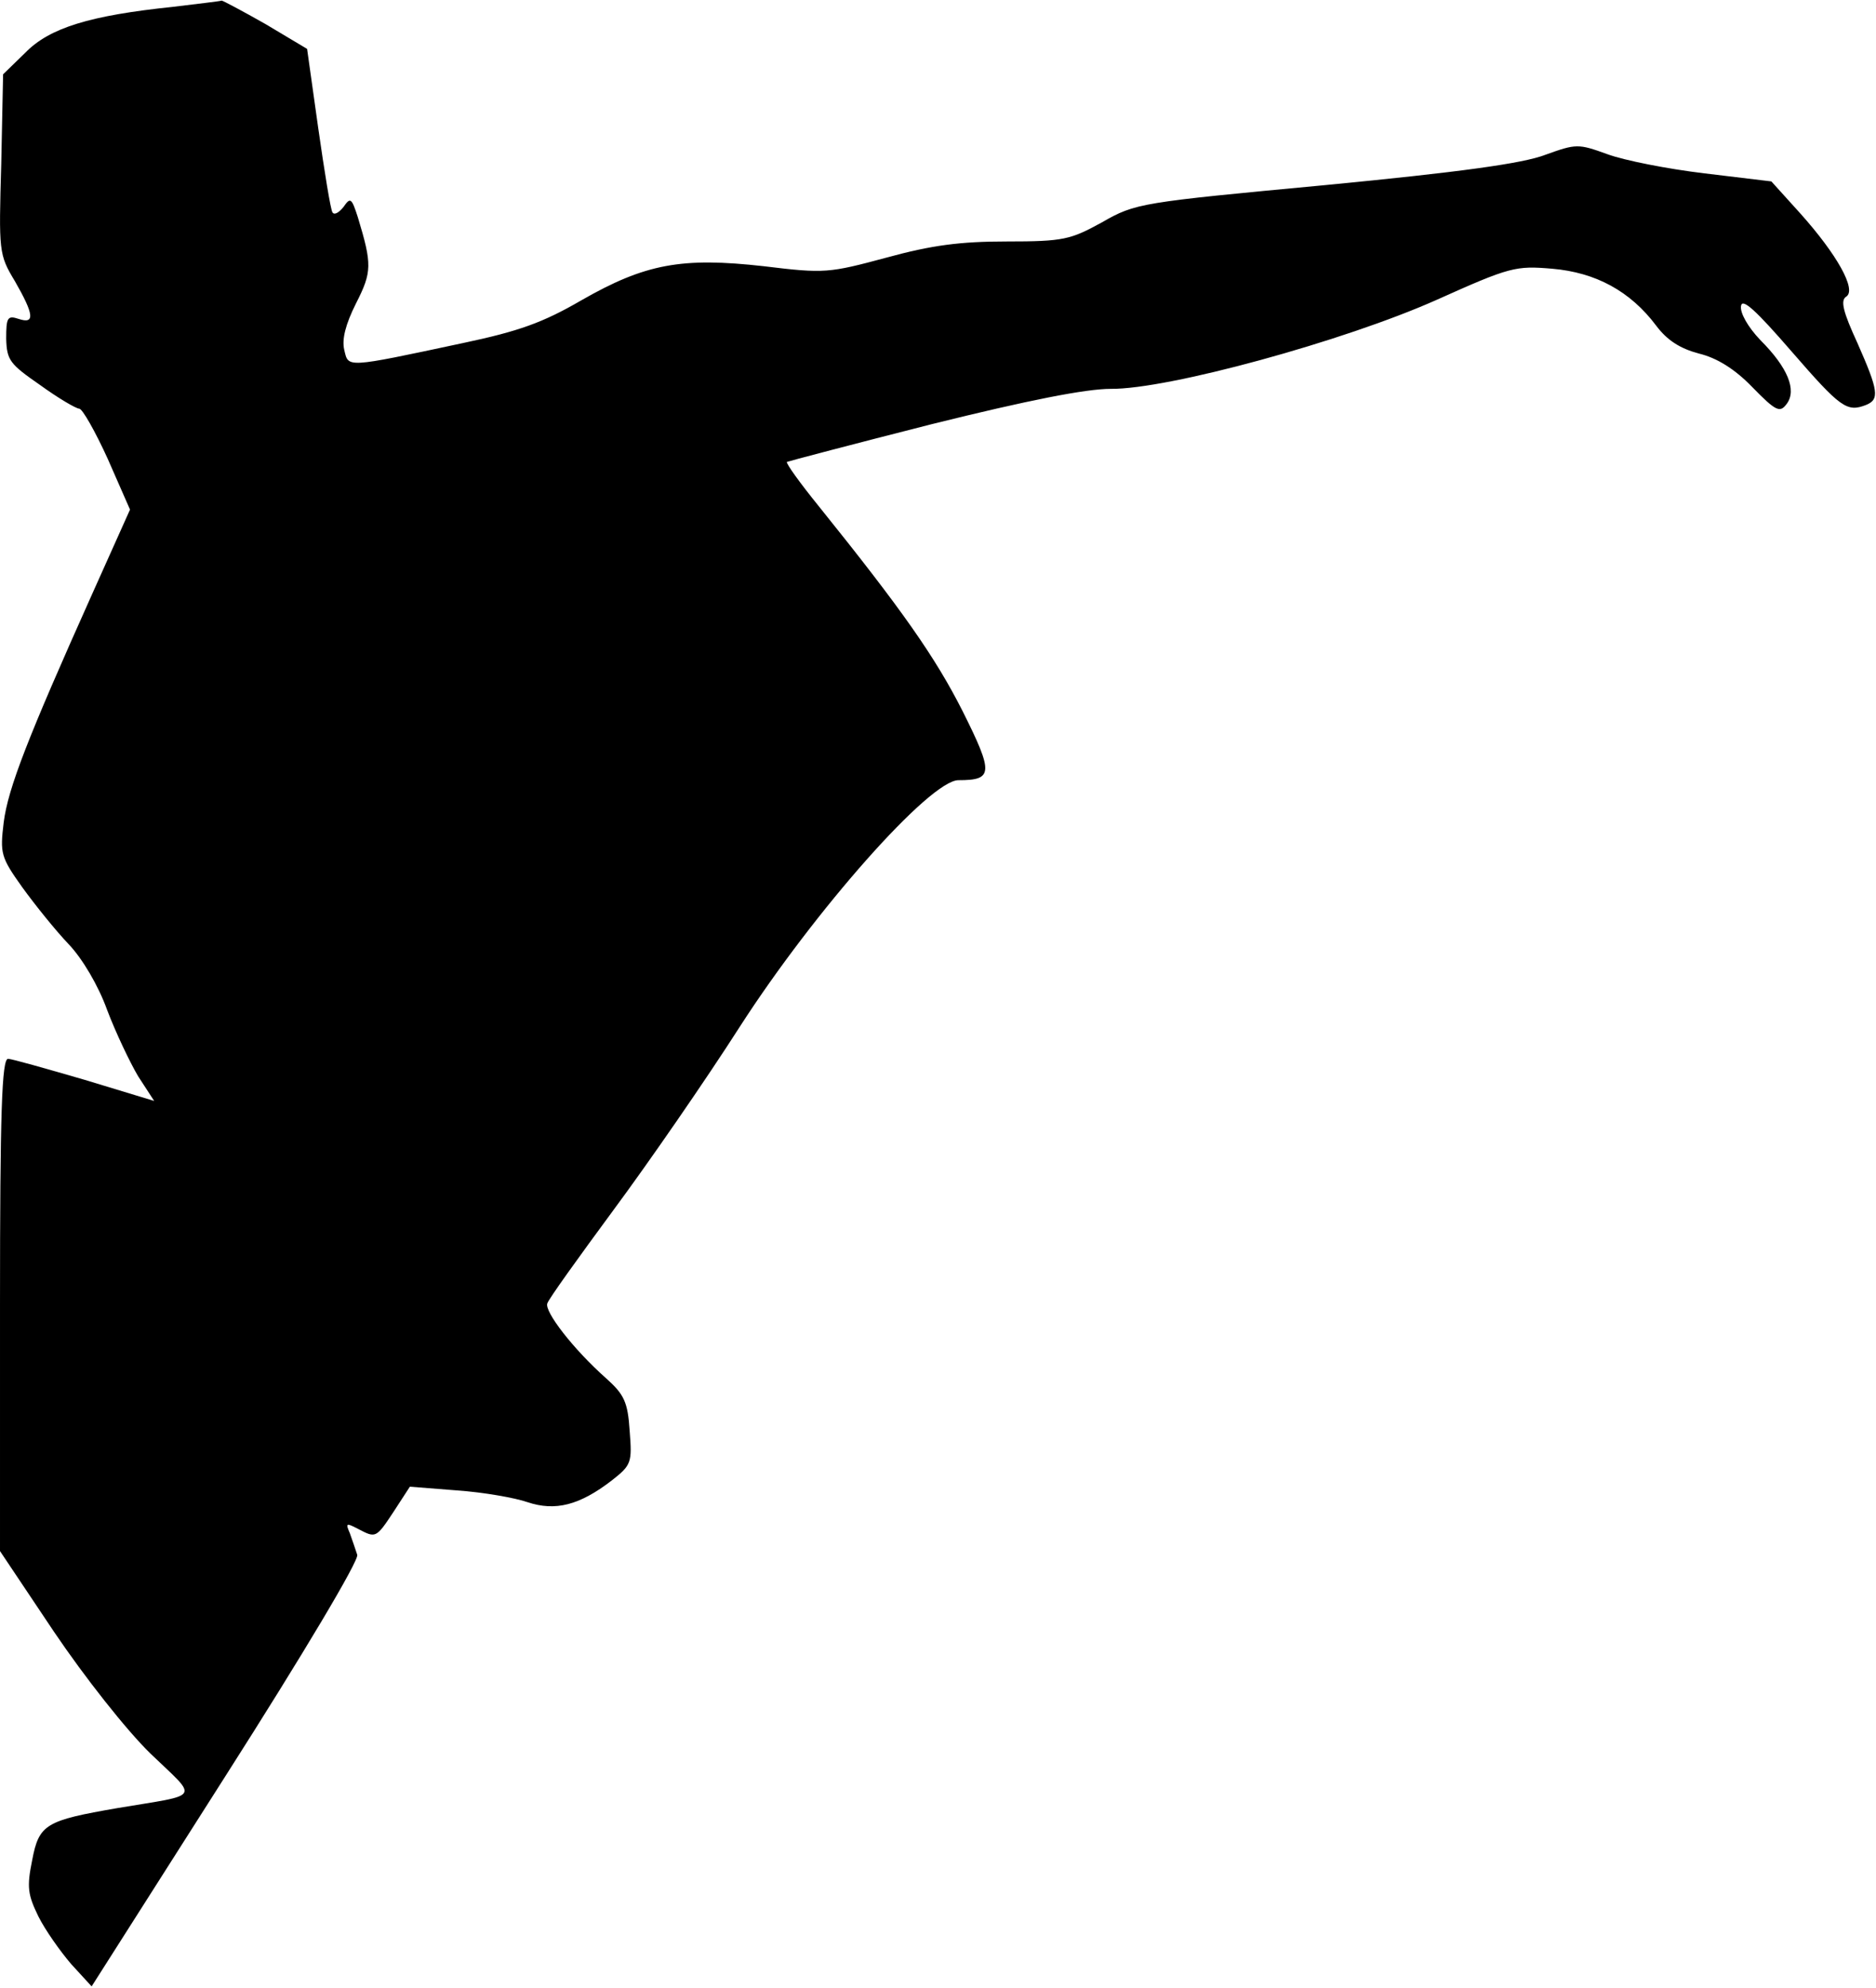 <?xml version="1.0" standalone="no"?>
<!DOCTYPE svg PUBLIC "-//W3C//DTD SVG 20010904//EN"
 "http://www.w3.org/TR/2001/REC-SVG-20010904/DTD/svg10.dtd">
<svg version="1.0" xmlns="http://www.w3.org/2000/svg"
 width="303pt" height="321pt" viewBox="0 0 303 321"
 preserveAspectRatio="xMidYMid meet">
<g transform="translate(0,321) scale(0.1,-0.1)"
fill="#000000" stroke="none">
<path fill="#000000" stroke="none" d="M280 3199 c-135 -14 -200 -34 -239 -74
l-36 -35 -3 -145 c-4 -141 -4 -146 22 -189 31 -54 33 -70 6 -61 -18 6 -20 2
-20 -32 1 -35 6 -41 55 -75 29 -21 58 -38 63 -38 5 0 26 -37 46 -81 l36 -82
-61 -136 c-104 -232 -136 -314 -143 -369 -6 -50 -5 -56 30 -105 21 -29 54 -70
75 -92 22 -23 48 -67 62 -106 14 -37 37 -85 50 -107 l26 -40 -112 34 c-62 18
-118 34 -124 34 -10 0 -13 -86 -13 -397 l0 -398 87 -130 c50 -74 117 -159 156
-197 78 -75 84 -65 -53 -88 -116 -20 -127 -26 -138 -84 -9 -44 -7 -56 10 -91
11 -22 35 -56 53 -77 l33 -36 217 341 c125 196 215 347 212 356 -3 9 -8 24
-12 35 -7 16 -6 17 13 7 29 -15 29 -16 58 28 l26 40 76 -6 c43 -3 94 -12 114
-19 45 -15 84 -5 136 35 32 25 33 29 29 80 -3 47 -9 59 -38 85 -53 47 -100
108 -95 121 2 7 51 75 107 151 57 77 149 210 204 296 121 188 307 398 353 398
56 0 57 11 7 111 -44 87 -97 163 -233 332 -30 37 -53 69 -51 71 2 1 108 29
234 61 157 39 249 57 289 57 92 -1 377 77 527 144 118 53 127 55 186 50 70 -6
126 -36 168 -92 18 -24 39 -37 69 -45 29 -7 58 -25 86 -54 39 -40 45 -42 56
-27 16 22 2 58 -43 103 -20 21 -33 44 -31 55 2 13 24 -7 82 -74 79 -91 89 -98
120 -86 22 9 20 23 -14 100 -23 50 -28 69 -18 75 17 11 -15 68 -74 134 l-47
52 -108 13 c-59 7 -130 21 -157 31 -47 17 -50 17 -100 -1 -36 -14 -138 -28
-356 -49 -298 -28 -306 -29 -360 -60 -51 -28 -62 -31 -154 -31 -75 0 -121 -6
-194 -26 -93 -25 -100 -26 -198 -14 -133 15 -192 4 -295 -55 -62 -36 -101 -50
-191 -69 -192 -41 -185 -40 -192 -11 -4 17 2 41 19 75 26 51 26 63 3 139 -10
31 -12 33 -23 17 -7 -9 -15 -14 -18 -9 -3 4 -13 66 -23 136 l-18 128 -67 40
c-37 21 -69 38 -71 38 -2 -1 -37 -5 -78 -10z"/>
</g>
</svg>
